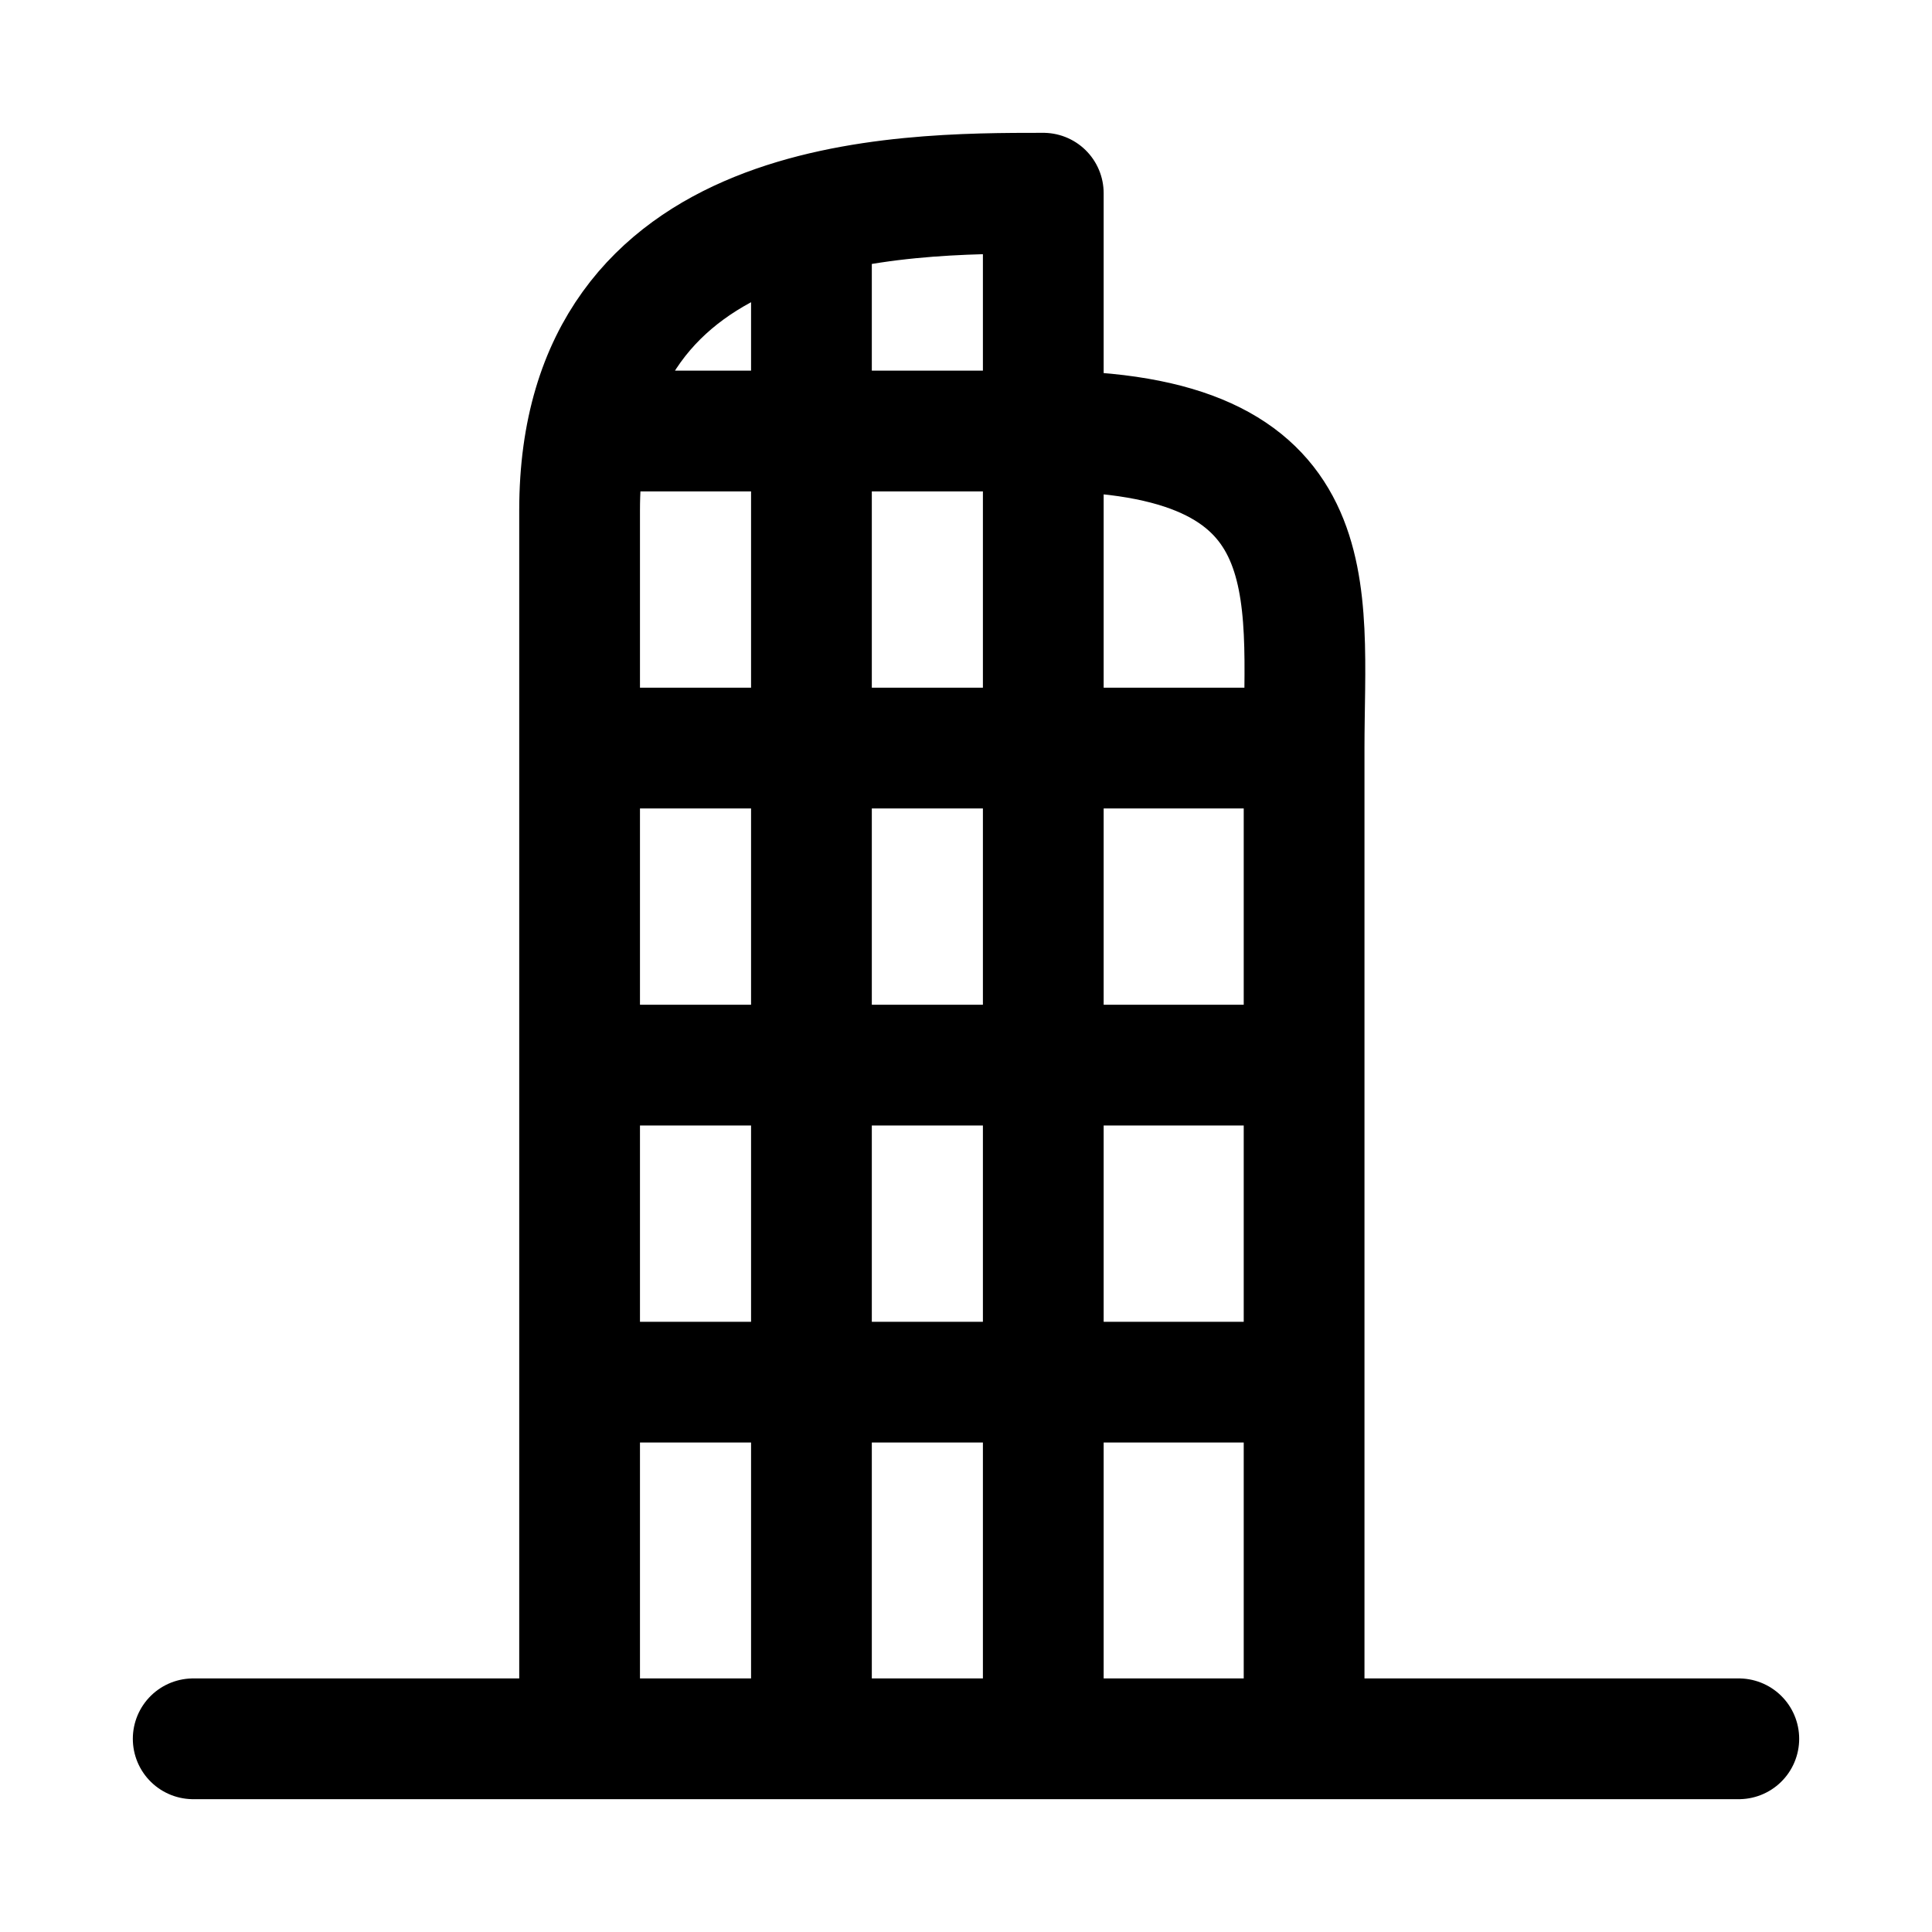 <svg xmlns="http://www.w3.org/2000/svg" fill="none" viewBox="0 0 20 20" stroke-width="1.25" stroke="currentColor" aria-hidden="true" data-slot="icon">
  <path stroke-linecap="round" stroke-linejoin="round" d="M2 18h16M13.5 7.744V18h-2.7m2.7-10.256c0-1.641.3-3.282-2.7-3.282m2.7 3.282H6m4.8-3.282V2C9.3 2 6 2 6 5.282V18h2.4m2.4-13.538V18m0-13.538H6.079M10.8 18H8.4m0 0V2.226m5.1 8.8H6v3.282h7.5"/>
</svg>
